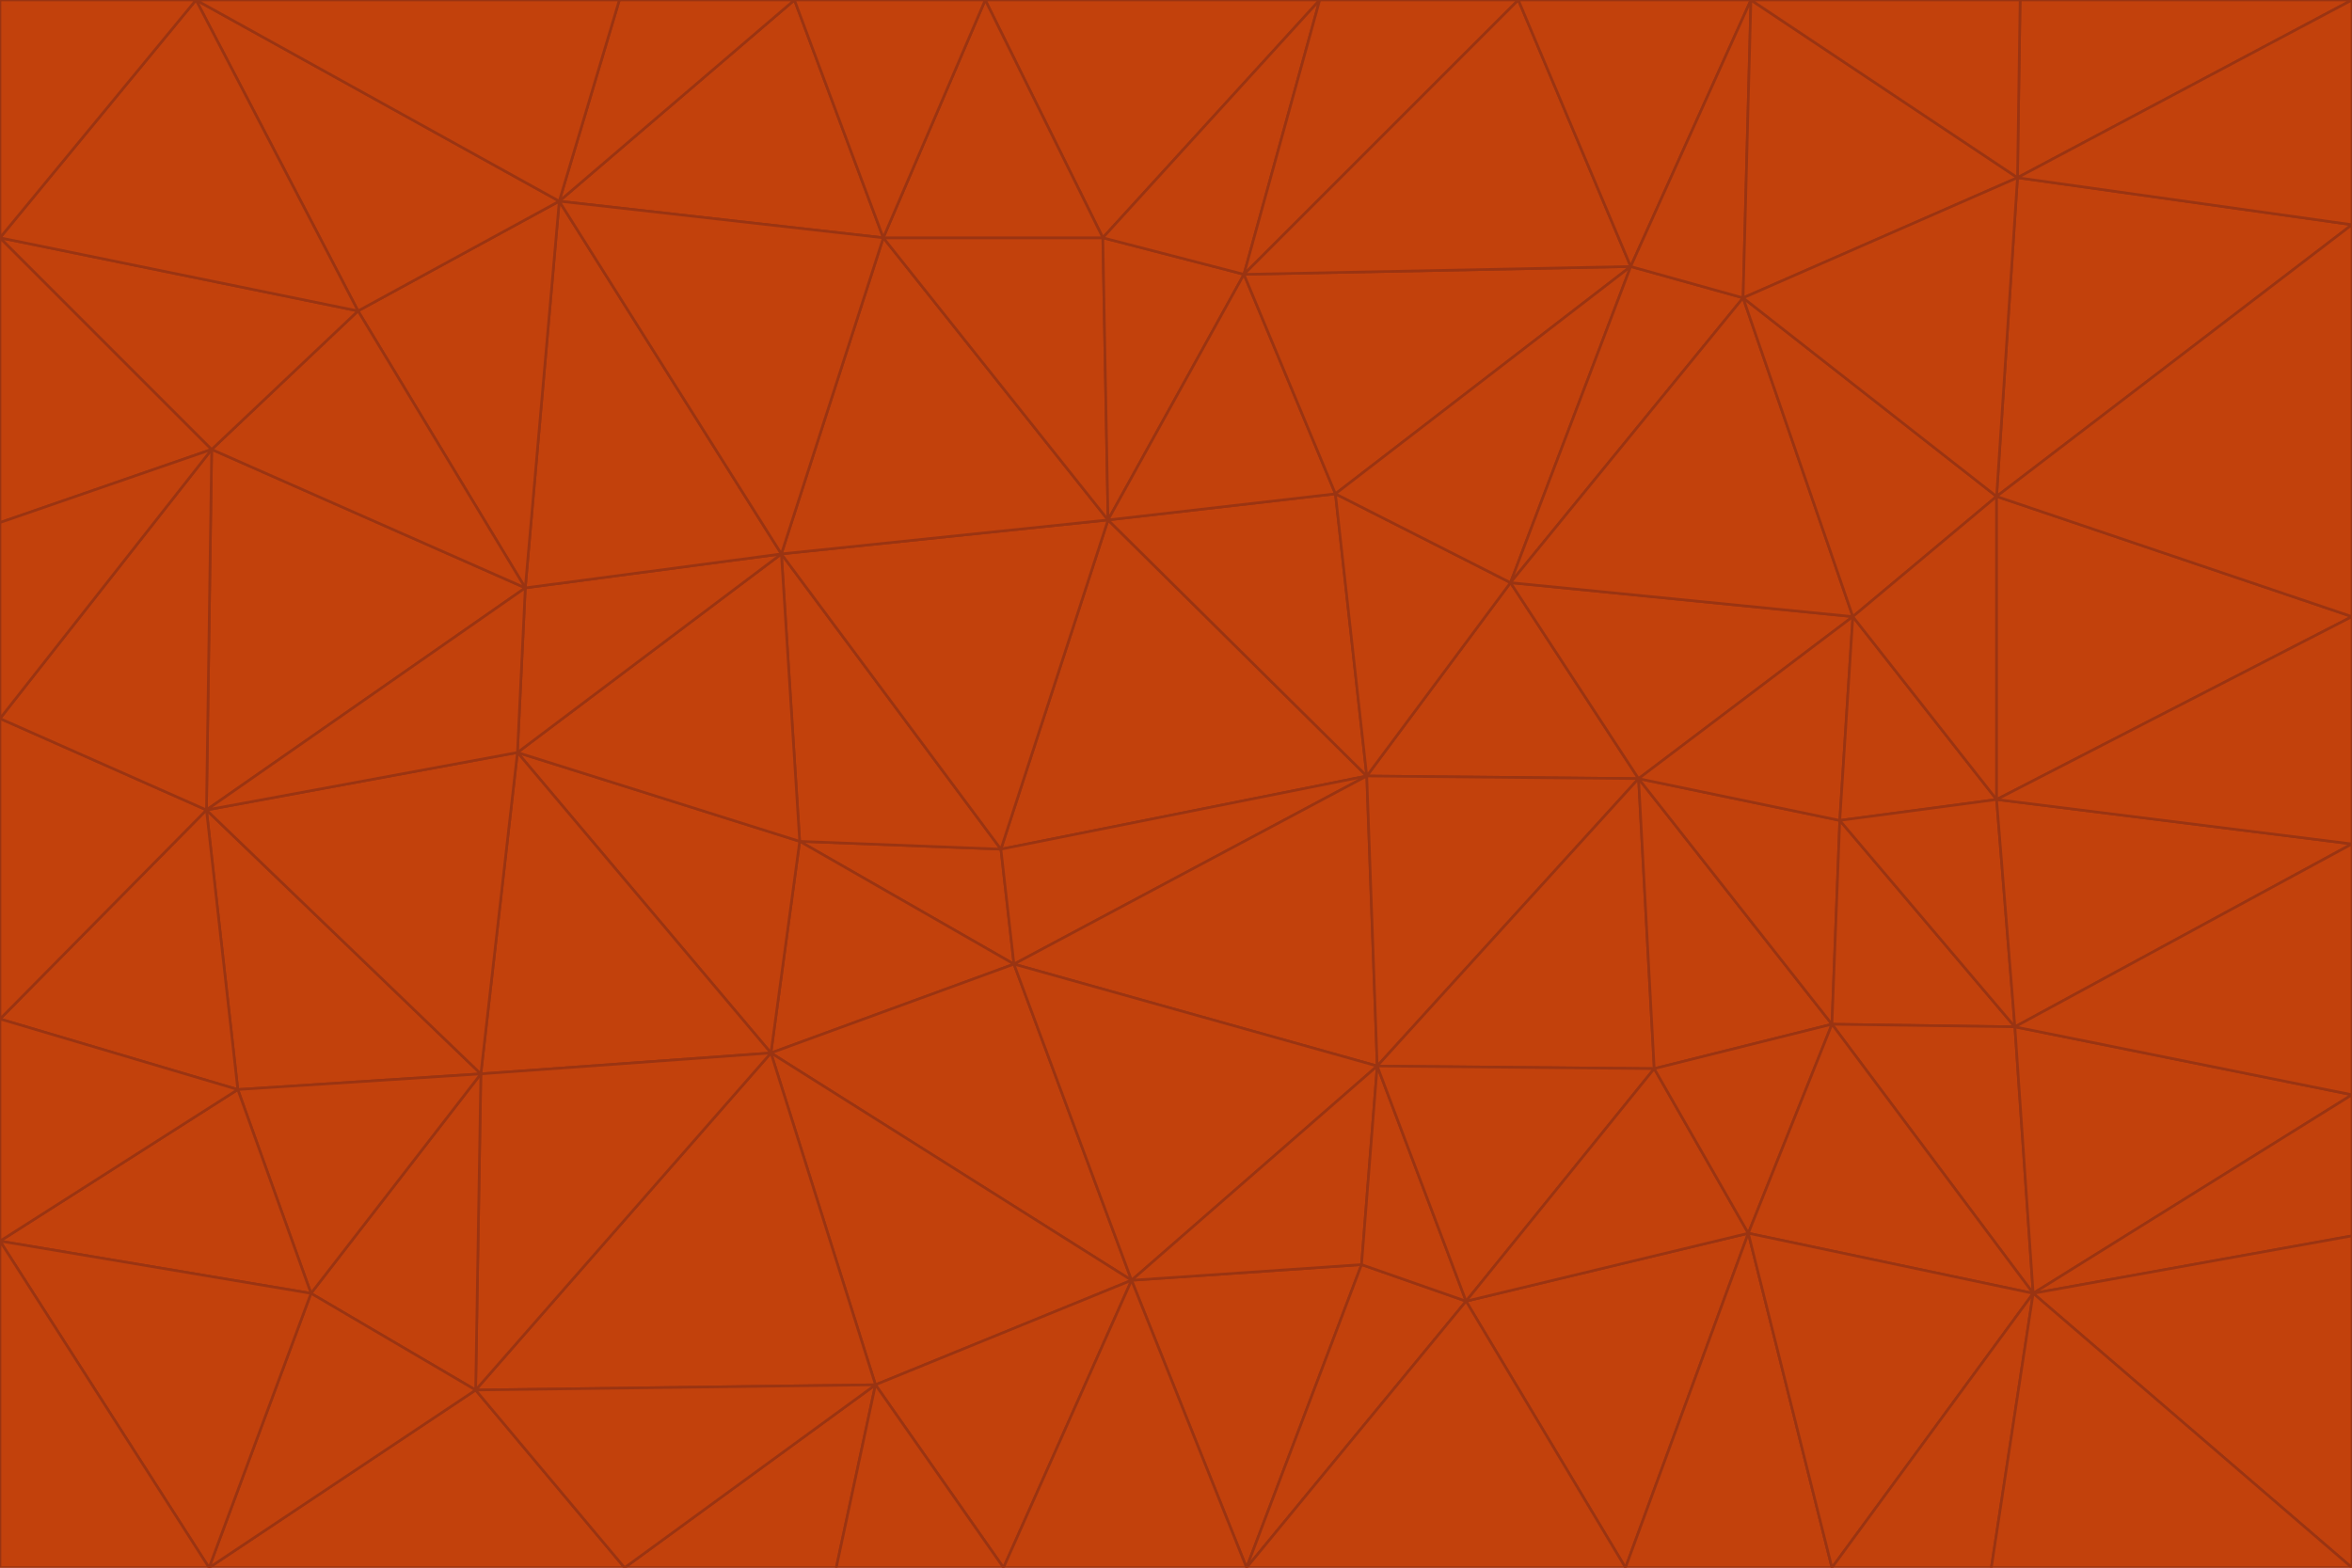 <svg id="visual" viewBox="0 0 900 600" width="900" height="600" xmlns="http://www.w3.org/2000/svg" xmlns:xlink="http://www.w3.org/1999/xlink" version="1.1"><g stroke-width="1" stroke-linejoin="bevel"><path d="M383 325L306 322L388 369Z" fill="#c2410c" stroke="#9a3412"></path><path d="M306 322L295 403L388 369Z" fill="#c2410c" stroke="#9a3412"></path><path d="M383 325L299 212L306 322Z" fill="#c2410c" stroke="#9a3412"></path><path d="M306 322L198 288L295 403Z" fill="#c2410c" stroke="#9a3412"></path><path d="M299 212L198 288L306 322Z" fill="#c2410c" stroke="#9a3412"></path><path d="M295 403L433 490L388 369Z" fill="#c2410c" stroke="#9a3412"></path><path d="M523 297L424 199L383 325Z" fill="#c2410c" stroke="#9a3412"></path><path d="M198 288L184 411L295 403Z" fill="#c2410c" stroke="#9a3412"></path><path d="M295 403L335 530L433 490Z" fill="#c2410c" stroke="#9a3412"></path><path d="M523 297L383 325L388 369Z" fill="#c2410c" stroke="#9a3412"></path><path d="M383 325L424 199L299 212Z" fill="#c2410c" stroke="#9a3412"></path><path d="M182 532L335 530L295 403Z" fill="#c2410c" stroke="#9a3412"></path><path d="M527 408L523 297L388 369Z" fill="#c2410c" stroke="#9a3412"></path><path d="M299 212L201 225L198 288Z" fill="#c2410c" stroke="#9a3412"></path><path d="M79 310L91 417L184 411Z" fill="#c2410c" stroke="#9a3412"></path><path d="M433 490L527 408L388 369Z" fill="#c2410c" stroke="#9a3412"></path><path d="M477 600L521 484L433 490Z" fill="#c2410c" stroke="#9a3412"></path><path d="M433 490L521 484L527 408Z" fill="#c2410c" stroke="#9a3412"></path><path d="M523 297L511 189L424 199Z" fill="#c2410c" stroke="#9a3412"></path><path d="M424 199L338 91L299 212Z" fill="#c2410c" stroke="#9a3412"></path><path d="M184 411L182 532L295 403Z" fill="#c2410c" stroke="#9a3412"></path><path d="M239 600L320 600L335 530Z" fill="#c2410c" stroke="#9a3412"></path><path d="M335 530L384 600L433 490Z" fill="#c2410c" stroke="#9a3412"></path><path d="M320 600L384 600L335 530Z" fill="#c2410c" stroke="#9a3412"></path><path d="M79 310L184 411L198 288Z" fill="#c2410c" stroke="#9a3412"></path><path d="M184 411L119 495L182 532Z" fill="#c2410c" stroke="#9a3412"></path><path d="M422 91L338 91L424 199Z" fill="#c2410c" stroke="#9a3412"></path><path d="M299 212L214 77L201 225Z" fill="#c2410c" stroke="#9a3412"></path><path d="M477 600L561 498L521 484Z" fill="#c2410c" stroke="#9a3412"></path><path d="M521 484L561 498L527 408Z" fill="#c2410c" stroke="#9a3412"></path><path d="M627 298L578 223L523 297Z" fill="#c2410c" stroke="#9a3412"></path><path d="M523 297L578 223L511 189Z" fill="#c2410c" stroke="#9a3412"></path><path d="M91 417L119 495L184 411Z" fill="#c2410c" stroke="#9a3412"></path><path d="M627 298L523 297L527 408Z" fill="#c2410c" stroke="#9a3412"></path><path d="M476 105L422 91L424 199Z" fill="#c2410c" stroke="#9a3412"></path><path d="M81 172L79 310L201 225Z" fill="#c2410c" stroke="#9a3412"></path><path d="M201 225L79 310L198 288Z" fill="#c2410c" stroke="#9a3412"></path><path d="M80 600L239 600L182 532Z" fill="#c2410c" stroke="#9a3412"></path><path d="M182 532L239 600L335 530Z" fill="#c2410c" stroke="#9a3412"></path><path d="M476 105L424 199L511 189Z" fill="#c2410c" stroke="#9a3412"></path><path d="M624 102L476 105L511 189Z" fill="#c2410c" stroke="#9a3412"></path><path d="M384 600L477 600L433 490Z" fill="#c2410c" stroke="#9a3412"></path><path d="M633 409L627 298L527 408Z" fill="#c2410c" stroke="#9a3412"></path><path d="M561 498L633 409L527 408Z" fill="#c2410c" stroke="#9a3412"></path><path d="M304 0L214 77L338 91Z" fill="#c2410c" stroke="#9a3412"></path><path d="M338 91L214 77L299 212Z" fill="#c2410c" stroke="#9a3412"></path><path d="M214 77L137 119L201 225Z" fill="#c2410c" stroke="#9a3412"></path><path d="M137 119L81 172L201 225Z" fill="#c2410c" stroke="#9a3412"></path><path d="M91 417L0 475L119 495Z" fill="#c2410c" stroke="#9a3412"></path><path d="M79 310L0 390L91 417Z" fill="#c2410c" stroke="#9a3412"></path><path d="M0 275L0 390L79 310Z" fill="#c2410c" stroke="#9a3412"></path><path d="M622 600L669 472L561 498Z" fill="#c2410c" stroke="#9a3412"></path><path d="M561 498L669 472L633 409Z" fill="#c2410c" stroke="#9a3412"></path><path d="M633 409L701 392L627 298Z" fill="#c2410c" stroke="#9a3412"></path><path d="M81 172L0 275L79 310Z" fill="#c2410c" stroke="#9a3412"></path><path d="M505 0L377 0L422 91Z" fill="#c2410c" stroke="#9a3412"></path><path d="M422 91L377 0L338 91Z" fill="#c2410c" stroke="#9a3412"></path><path d="M377 0L304 0L338 91Z" fill="#c2410c" stroke="#9a3412"></path><path d="M214 77L75 0L137 119Z" fill="#c2410c" stroke="#9a3412"></path><path d="M669 472L701 392L633 409Z" fill="#c2410c" stroke="#9a3412"></path><path d="M627 298L709 236L578 223Z" fill="#c2410c" stroke="#9a3412"></path><path d="M119 495L80 600L182 532Z" fill="#c2410c" stroke="#9a3412"></path><path d="M0 475L80 600L119 495Z" fill="#c2410c" stroke="#9a3412"></path><path d="M701 392L704 314L627 298Z" fill="#c2410c" stroke="#9a3412"></path><path d="M578 223L624 102L511 189Z" fill="#c2410c" stroke="#9a3412"></path><path d="M476 105L505 0L422 91Z" fill="#c2410c" stroke="#9a3412"></path><path d="M0 390L0 475L91 417Z" fill="#c2410c" stroke="#9a3412"></path><path d="M304 0L237 0L214 77Z" fill="#c2410c" stroke="#9a3412"></path><path d="M0 91L0 200L81 172Z" fill="#c2410c" stroke="#9a3412"></path><path d="M477 600L622 600L561 498Z" fill="#c2410c" stroke="#9a3412"></path><path d="M771 393L704 314L701 392Z" fill="#c2410c" stroke="#9a3412"></path><path d="M0 91L81 172L137 119Z" fill="#c2410c" stroke="#9a3412"></path><path d="M81 172L0 200L0 275Z" fill="#c2410c" stroke="#9a3412"></path><path d="M667 114L624 102L578 223Z" fill="#c2410c" stroke="#9a3412"></path><path d="M704 314L709 236L627 298Z" fill="#c2410c" stroke="#9a3412"></path><path d="M764 306L709 236L704 314Z" fill="#c2410c" stroke="#9a3412"></path><path d="M581 0L505 0L476 105Z" fill="#c2410c" stroke="#9a3412"></path><path d="M709 236L667 114L578 223Z" fill="#c2410c" stroke="#9a3412"></path><path d="M624 102L581 0L476 105Z" fill="#c2410c" stroke="#9a3412"></path><path d="M771 393L701 392L778 495Z" fill="#c2410c" stroke="#9a3412"></path><path d="M771 393L764 306L704 314Z" fill="#c2410c" stroke="#9a3412"></path><path d="M709 236L764 190L667 114Z" fill="#c2410c" stroke="#9a3412"></path><path d="M0 475L0 600L80 600Z" fill="#c2410c" stroke="#9a3412"></path><path d="M670 0L581 0L624 102Z" fill="#c2410c" stroke="#9a3412"></path><path d="M778 495L701 392L669 472Z" fill="#c2410c" stroke="#9a3412"></path><path d="M75 0L0 91L137 119Z" fill="#c2410c" stroke="#9a3412"></path><path d="M622 600L701 600L669 472Z" fill="#c2410c" stroke="#9a3412"></path><path d="M237 0L75 0L214 77Z" fill="#c2410c" stroke="#9a3412"></path><path d="M764 306L764 190L709 236Z" fill="#c2410c" stroke="#9a3412"></path><path d="M667 114L670 0L624 102Z" fill="#c2410c" stroke="#9a3412"></path><path d="M900 236L764 190L764 306Z" fill="#c2410c" stroke="#9a3412"></path><path d="M701 600L778 495L669 472Z" fill="#c2410c" stroke="#9a3412"></path><path d="M900 86L772 68L764 190Z" fill="#c2410c" stroke="#9a3412"></path><path d="M772 68L670 0L667 114Z" fill="#c2410c" stroke="#9a3412"></path><path d="M701 600L762 600L778 495Z" fill="#c2410c" stroke="#9a3412"></path><path d="M75 0L0 0L0 91Z" fill="#c2410c" stroke="#9a3412"></path><path d="M900 323L764 306L771 393Z" fill="#c2410c" stroke="#9a3412"></path><path d="M764 190L772 68L667 114Z" fill="#c2410c" stroke="#9a3412"></path><path d="M900 0L773 0L772 68Z" fill="#c2410c" stroke="#9a3412"></path><path d="M772 68L773 0L670 0Z" fill="#c2410c" stroke="#9a3412"></path><path d="M900 419L771 393L778 495Z" fill="#c2410c" stroke="#9a3412"></path><path d="M900 419L900 323L771 393Z" fill="#c2410c" stroke="#9a3412"></path><path d="M900 473L900 419L778 495Z" fill="#c2410c" stroke="#9a3412"></path><path d="M900 323L900 236L764 306Z" fill="#c2410c" stroke="#9a3412"></path><path d="M900 600L900 473L778 495Z" fill="#c2410c" stroke="#9a3412"></path><path d="M762 600L900 600L778 495Z" fill="#c2410c" stroke="#9a3412"></path><path d="M900 236L900 86L764 190Z" fill="#c2410c" stroke="#9a3412"></path><path d="M900 86L900 0L772 68Z" fill="#c2410c" stroke="#9a3412"></path></g></svg>
